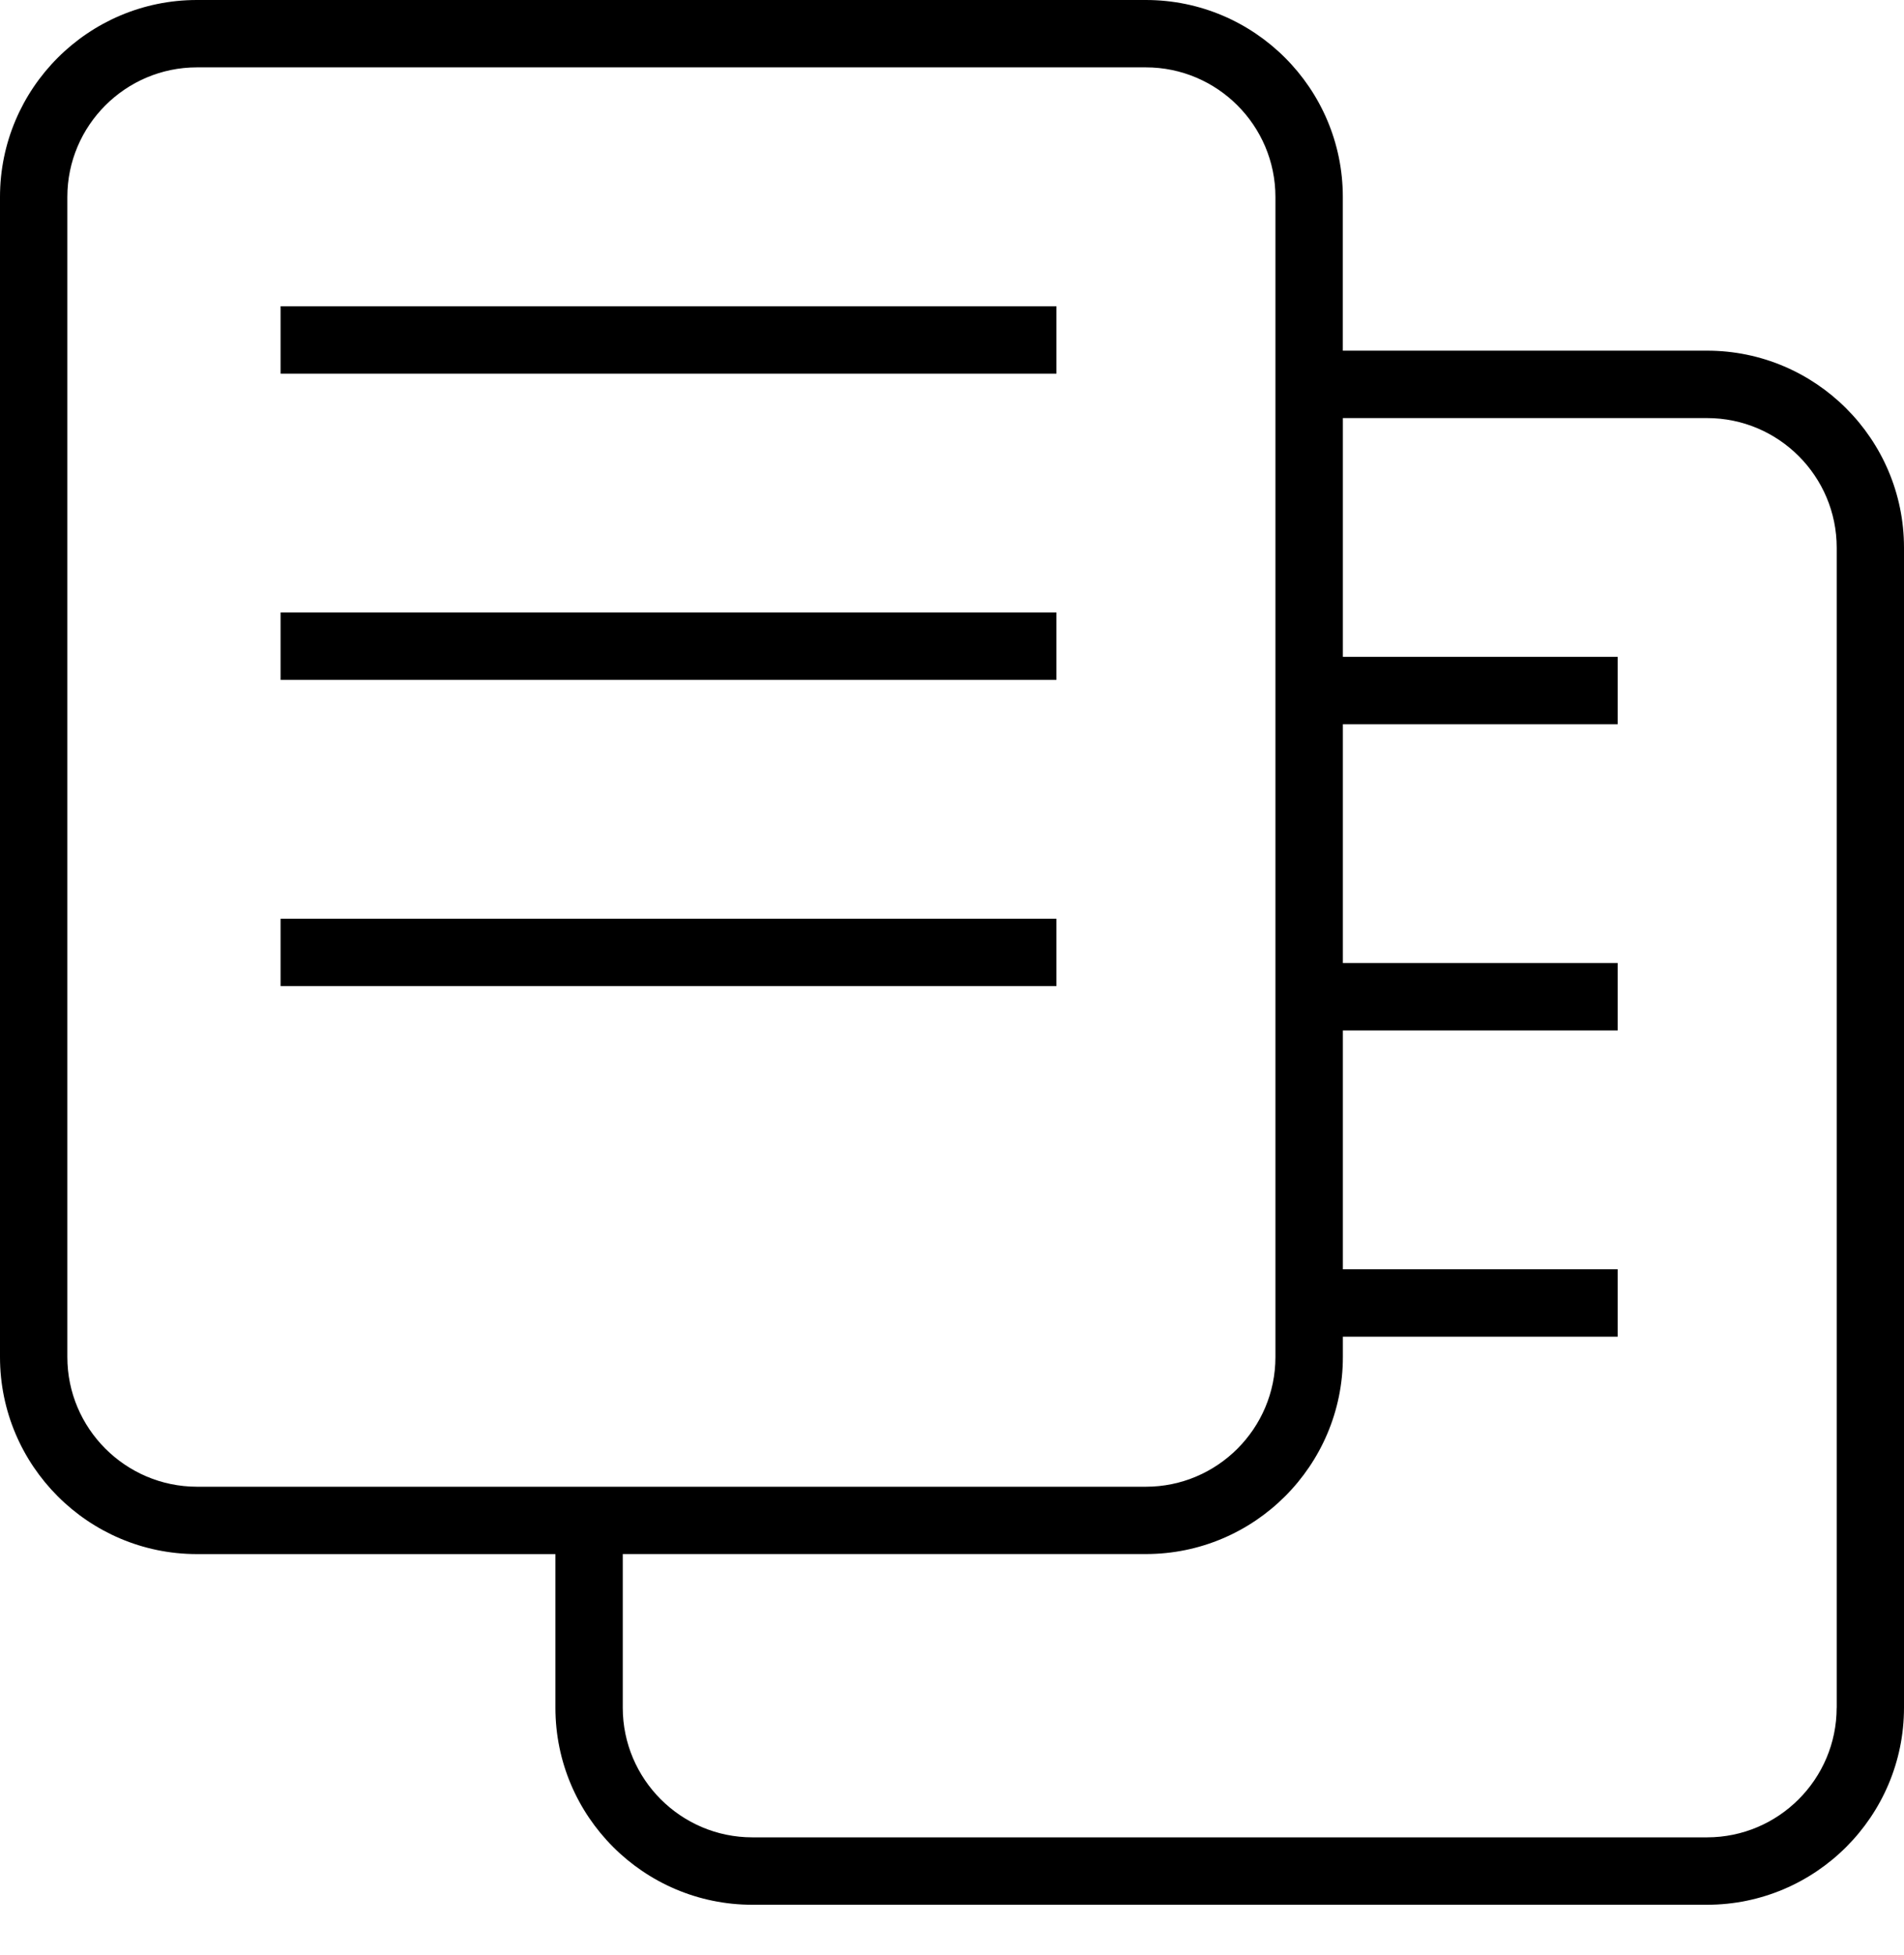 <svg width="38" height="39" viewBox="0 0 38 39" fill="none" xmlns="http://www.w3.org/2000/svg">
<path d="M34.069 6.996H26.8V3.93C26.8 1.763 25.037 0 22.869 0H3.93C1.763 0 0 1.763 0 3.93V27.074C0 29.241 1.763 31.005 3.93 31.005H11.085V34.071C11.085 36.238 12.848 38.001 15.015 38.001H34.069C36.237 38 38 36.237 38 34.069V10.927C38 8.759 36.237 6.996 34.069 6.996ZM1.344 27.073V3.93C1.344 2.505 2.505 1.344 3.93 1.344H22.869C24.295 1.344 25.455 2.505 25.455 3.93V13.105V14.45V19.215V20.559V25.325V26.669V27.075C25.455 28.5 24.295 29.661 22.869 29.661H3.93C2.505 29.659 1.344 28.499 1.344 27.073ZM36.656 34.069C36.656 35.495 35.495 36.656 34.069 36.656H15.015C13.59 36.656 12.429 35.495 12.429 34.069V31.004H22.87C25.037 31.004 26.801 29.241 26.801 27.073V26.668H32.285V25.323H26.801V20.558H32.285V19.213H26.801V14.449H32.285V13.104H26.801V8.341H34.071C35.497 8.341 36.657 9.501 36.657 10.927V34.07H36.656V34.069Z" fill="black"/>
<path d="M21.084 6.11H5.6V7.455H21.084V6.11Z" fill="black"/>
<path d="M21.084 12.219H5.6V13.564H21.084V12.219Z" fill="black"/>
<path d="M21.084 18.329H5.6V19.673H21.084V18.329Z" fill="black"/>
</svg>
